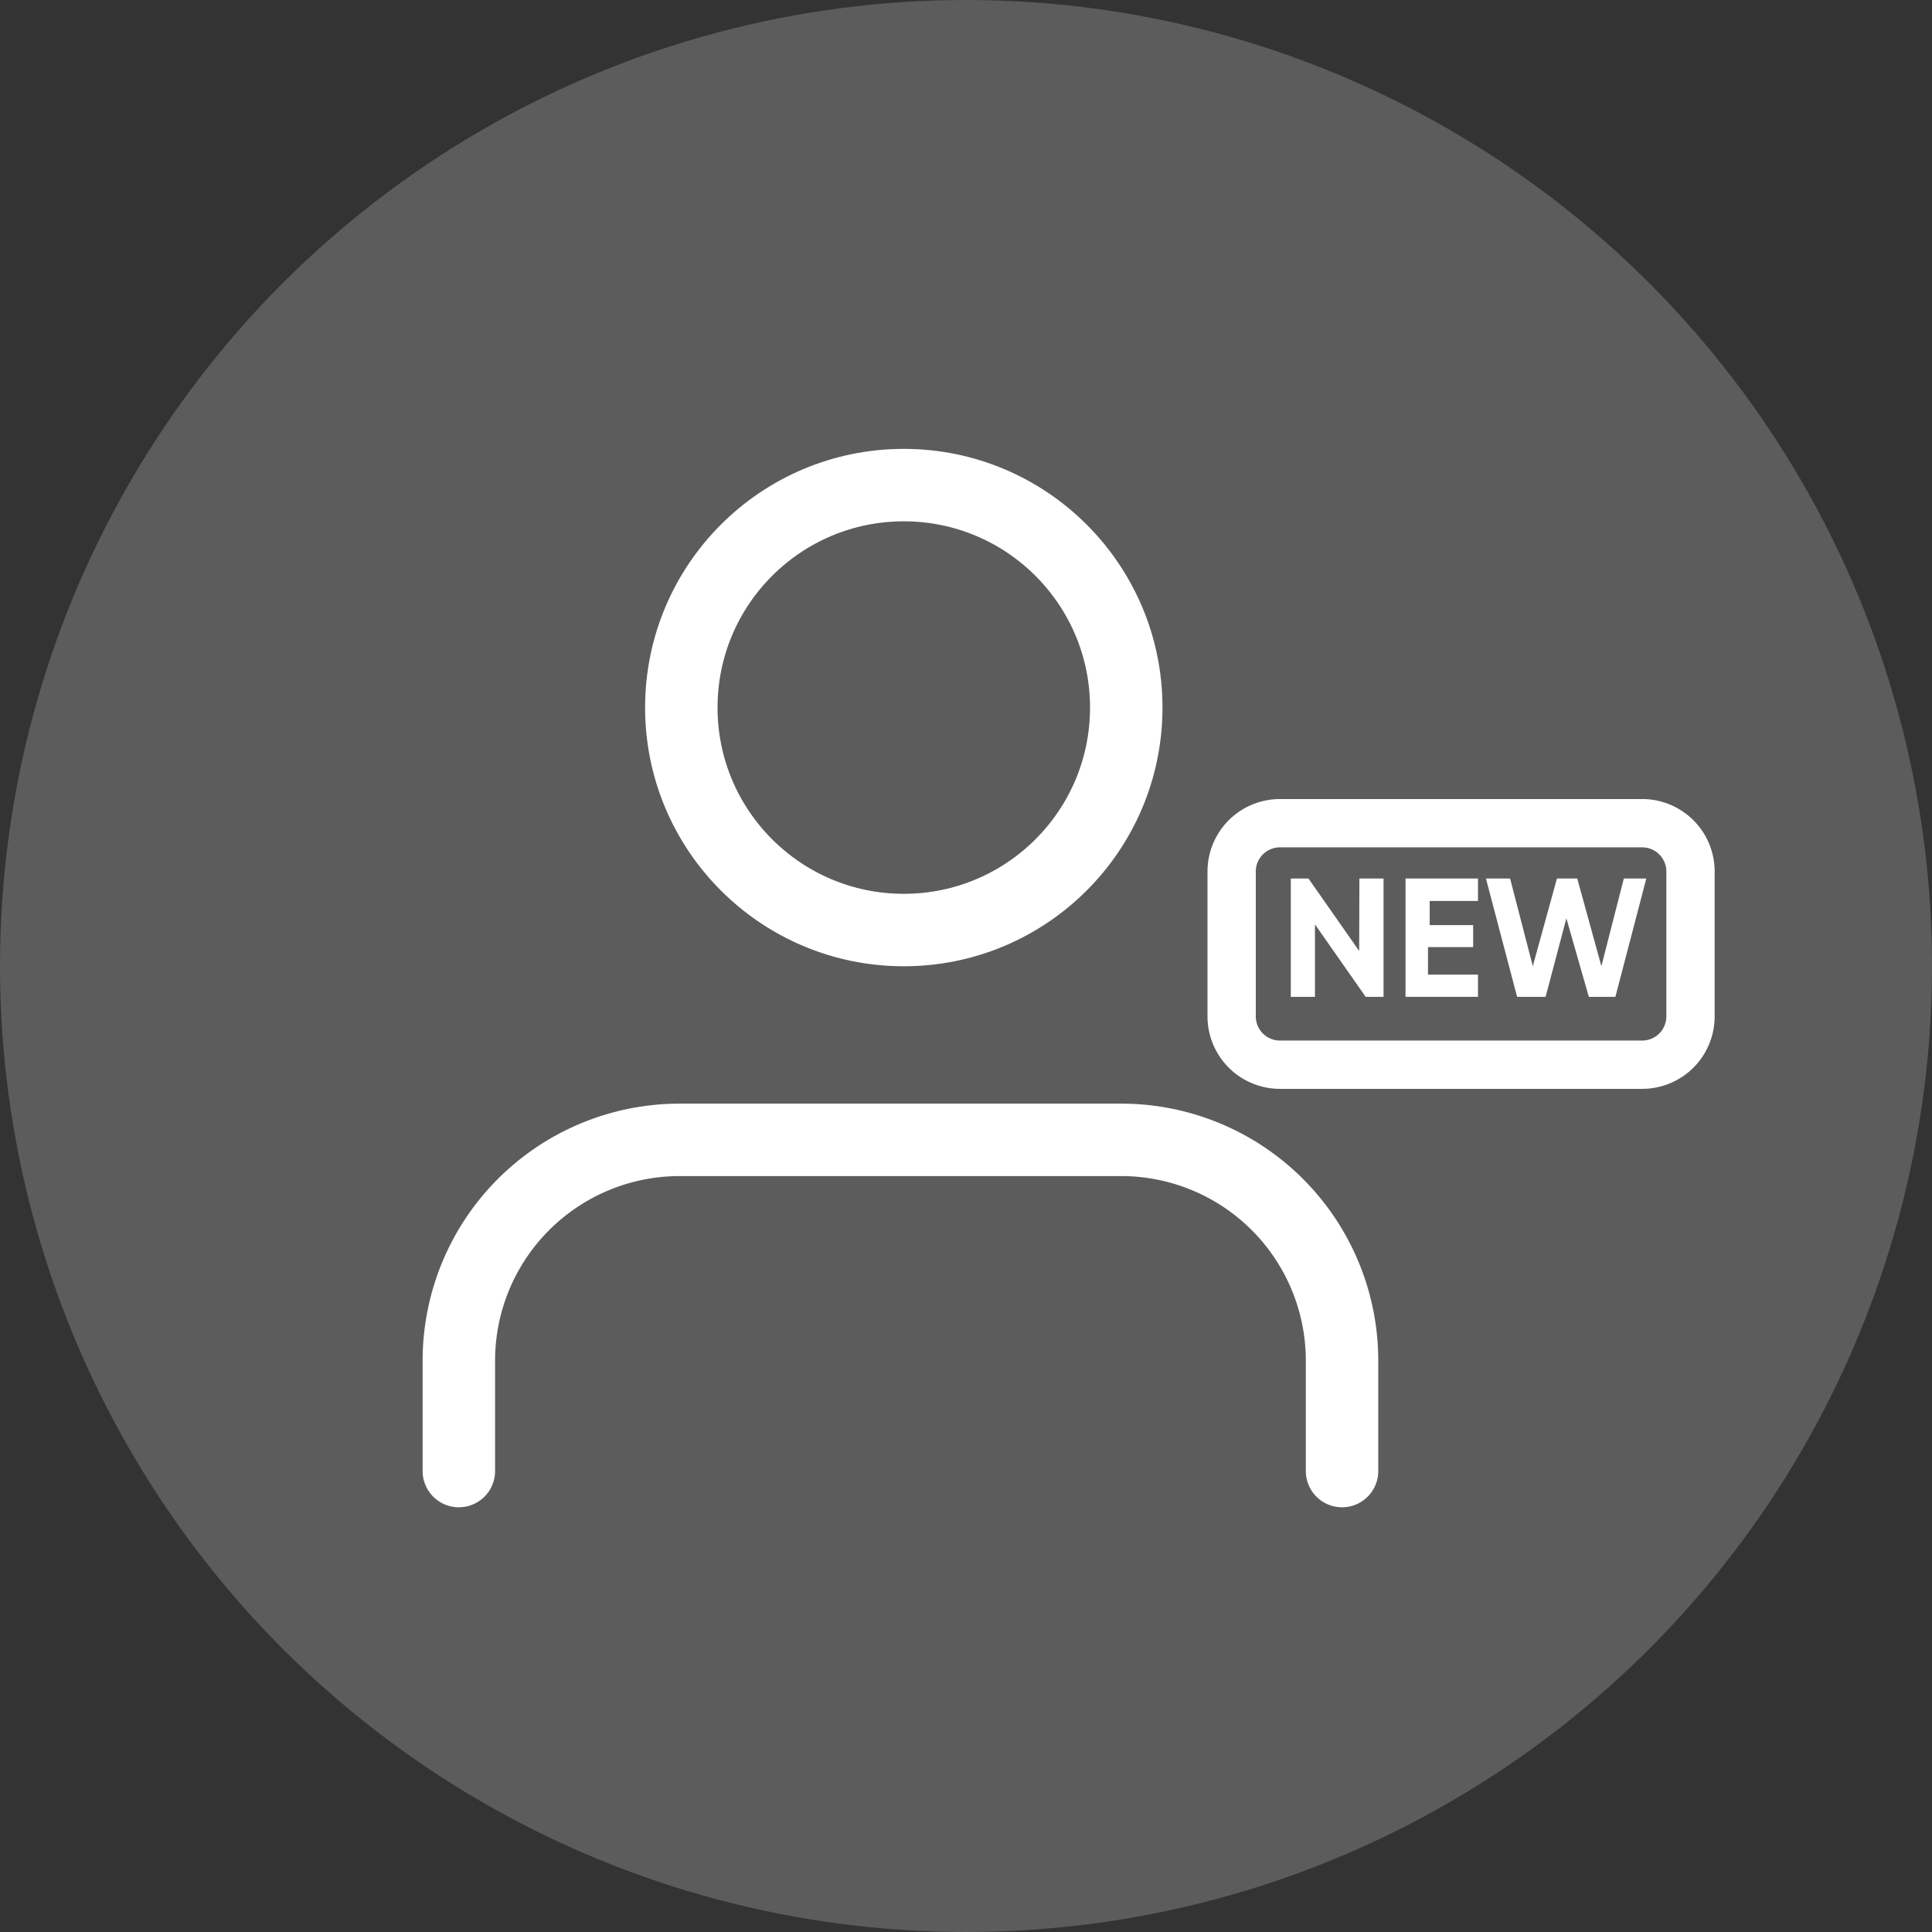 <svg xmlns="http://www.w3.org/2000/svg" width="80" height="80" viewBox="0 0 80 80">
  <rect x="0" y="0" width="80" height="80" fill="#333333" stroke="none"/>
  <g id="Group_710" data-name="Group 710" transform="translate(-915 -161)">
    <circle id="Ellipse_43" data-name="Ellipse 43" cx="40" cy="40" r="40" transform="translate(915 161)" fill="#fff" opacity="0.2"/>
    <g id="Group_706" data-name="Group 706" transform="translate(-3 0.087)">
      <g id="Group_700" data-name="Group 700" transform="translate(-156.768 26.875)">
        <path id="Path_323" data-name="Path 323" d="M37.571,28.714V24.143A9.143,9.143,0,0,0,28.429,15H10.143A9.143,9.143,0,0,0,1,24.143v4.571" transform="translate(1092.768 166.237)" fill="none" stroke="#fff" stroke-linecap="round" stroke-linejoin="round" stroke-width="3"/>
        <circle id="Ellipse_27" data-name="Ellipse 27" cx="9.212" cy="9.212" r="9.212" transform="translate(1102.98 154.125)" fill="none" stroke="#fff" stroke-linecap="round" stroke-linejoin="round" stroke-width="3"/>
      </g>
      <path id="Path_6538" data-name="Path 6538" d="M23,31H8a3,3,0,0,1-3-3V22a3,3,0,0,1,3-3H23a3,3,0,0,1,3,3v6a3,3,0,0,1-3,3ZM8,21a1,1,0,0,0-1,1v6a1,1,0,0,0,1,1H23a1,1,0,0,0,1-1V22a1,1,0,0,0-1-1Z" transform="translate(963 175)" fill="#fff"/>
      <path id="Path_6540" data-name="Path 6540" d="M11.29,22.29h1v4.9h-.74l-2.1-3v3h-1v-4.9h.73l2.1,3Z" transform="translate(963 175)" fill="#fff"/>
      <path id="Path_6541" data-name="Path 6541" d="M14.13,26.27H16.2v.92h-3v-4.9h3v.93h-2v1H16v.91H14.13Z" transform="translate(963 175)" fill="#fff"/>
      <path id="Path_6542" data-name="Path 6542" d="M17.82,27.19l-1.29-4.9h1l.94,3.63,1-3.63h.84l1,3.63.93-3.63h.93l-1.28,4.9h-1.1l-.93-3.25L19,27.19Z" transform="translate(963 175)" fill="#fff"/>
    </g>
  </g>
</svg>
